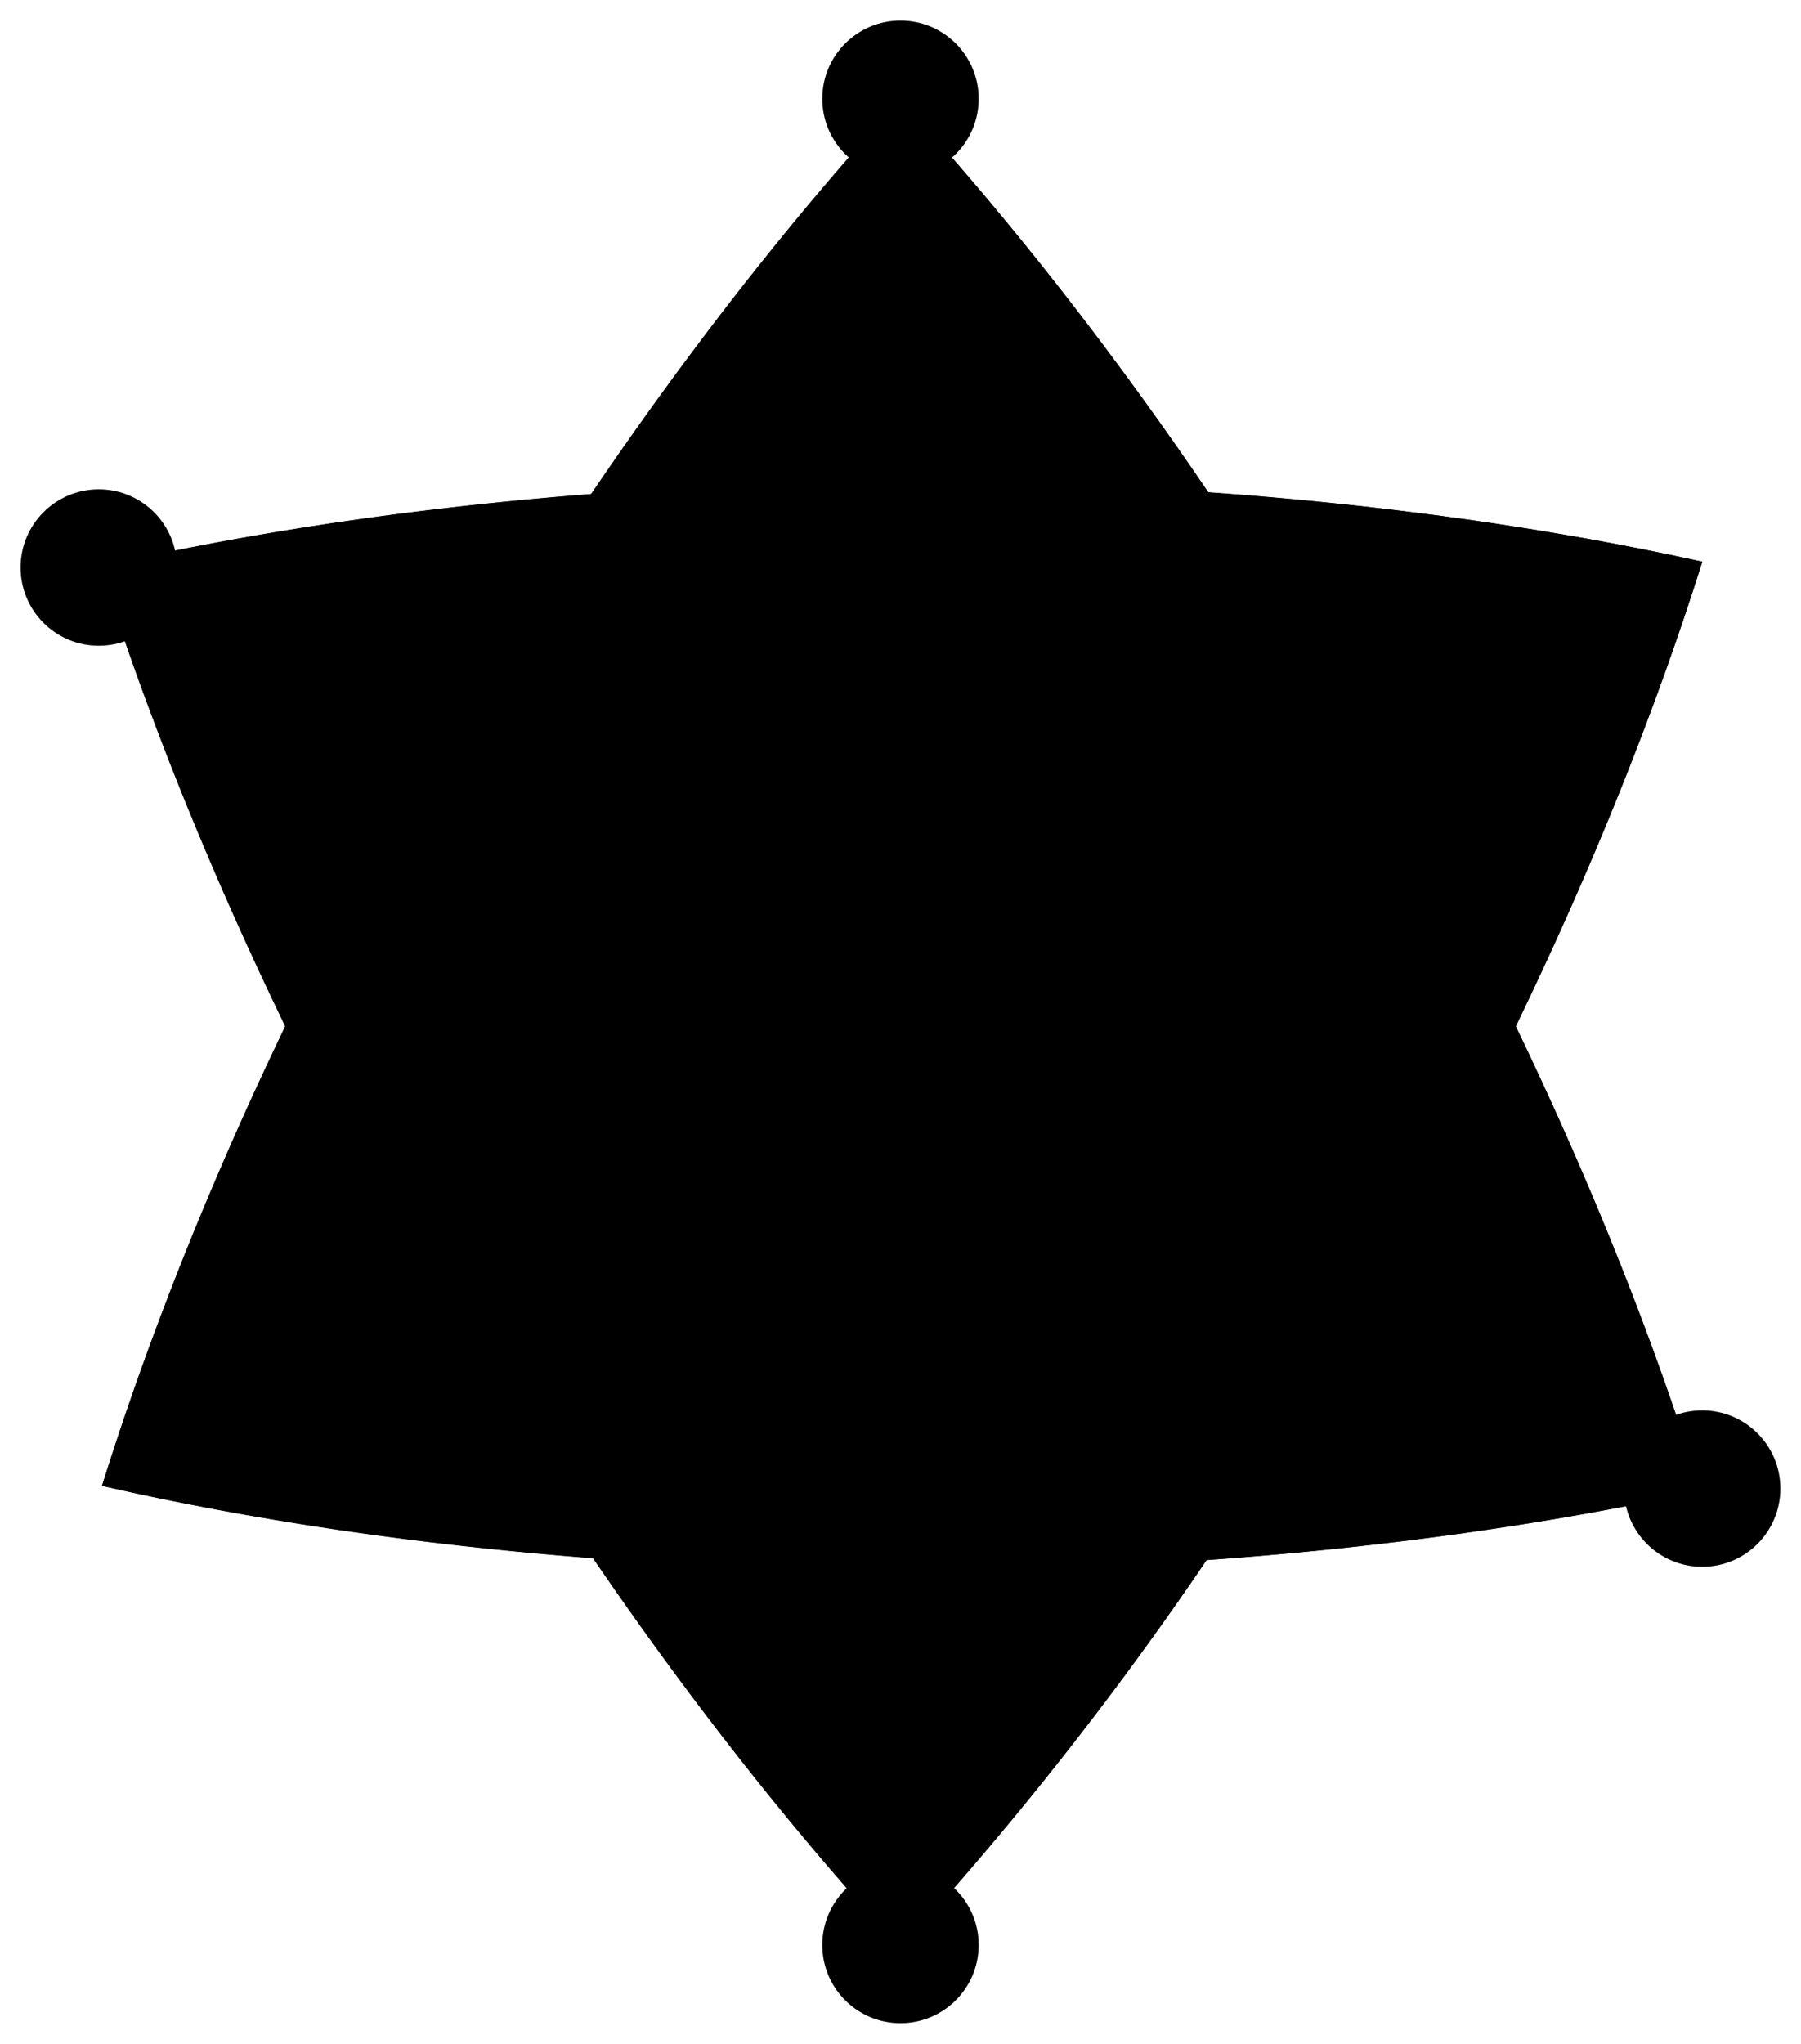 <svg id="Layer_1" data-name="Layer 1" xmlns="http://www.w3.org/2000/svg" viewBox="0 0 438.05 497.05">
  <title>logo</title>
  <circle class="svg-first" cx="219.21" cy="249" r="41.8"/>
  <path class="svg-2nd" d="M444.42,363.54c-36.37,8-76.91,13.77-120.17,16.84a829.29,829.29,0,0,1-74.45,94.35c-25.1-27.19-50.41-59.12-74.77-94.81-13.86-20.3-27.4-41.82-40.43-64.37-12.59-21.81-24.08-43.54-34.46-65-18.76-38.76-33.83-76.49-45-111.74,36-8.27,76.31-14.33,119.41-17.67,24.48-36.09,49.93-68.36,75.21-95.88,25.17,27.38,50.53,59.52,74.89,95.42,13.42,19.74,26.54,40.64,39.15,62.49,13.05,22.62,25,45.17,35.62,67.39C418.35,289.81,433.42,328,444.42,363.54Z" transform="translate(-30.79 -1)"/>
  <path class="svg-2nd" d="M444.82,137.6c-11.17,35.6-26.38,73.78-45.35,113-10.38,21.43-21.87,43.17-34.46,65-13.12,22.73-26.77,44.4-40.75,64.83a829.29,829.29,0,0,1-74.45,94.35c-25.1-27.19-50.41-59.12-74.77-94.81-43.1-3.32-83.41-9.36-119.45-17.6,11-35.2,25.92-73,44.56-111.74,10.66-22.22,22.57-44.77,35.62-67.39,12.52-21.69,25.52-42.43,38.83-62,24.48-36.09,49.93-68.36,75.21-95.88,25.17,27.38,50.53,59.52,74.89,95.42C367.93,123.78,408.48,129.58,444.82,137.6Z" transform="translate(-30.79 -1)"/>
  <path class="svg-2nd" d="M399.47,250.57c18.88,39.24,34,77.42,45,113-36.37,8-76.91,13.77-120.17,16.84-23.15,1.65-47.07,2.51-71.55,2.51-26.66,0-52.64-1-77.68-3-43.1-3.32-83.41-9.36-119.45-17.6,11-35.2,25.92-73,44.56-111.74-18.76-38.76-33.83-76.49-45-111.74,36-8.27,76.31-14.33,119.41-17.67,25.17-2,51.32-3,78.12-3,24.64,0,48.7.86,72,2.53,43.24,3.09,83.78,8.89,120.13,16.91C433.65,173.19,418.44,211.37,399.47,250.57Z" transform="translate(-30.79 -1)"/>
  <line class="svg-2nd" x1="218.71" y1="24.5" x2="413.71" y2="136.5"/>
  <line class="svg-2nd" x1="24.71" y1="361.5" x2="218.71" y2="473.5"/>
  <line class="svg-2nd" x1="24.71" y1="137.5" x2="218.71" y2="24.5"/>
  <line class="svg-2nd" x1="218.71" y1="473.5" x2="413.71" y2="362.5"/>
  <circle class="svg-first" cx="24.02" cy="138.02" r="19.02"/>
  <circle class="svg-first" cx="414.02" cy="362.02" r="19.02"/>
  <circle class="svg-first" cx="219.02" cy="473.02" r="19.02"/>
  <circle class="svg-first" cx="219.02" cy="24.02" r="19.02"/>
</svg>

